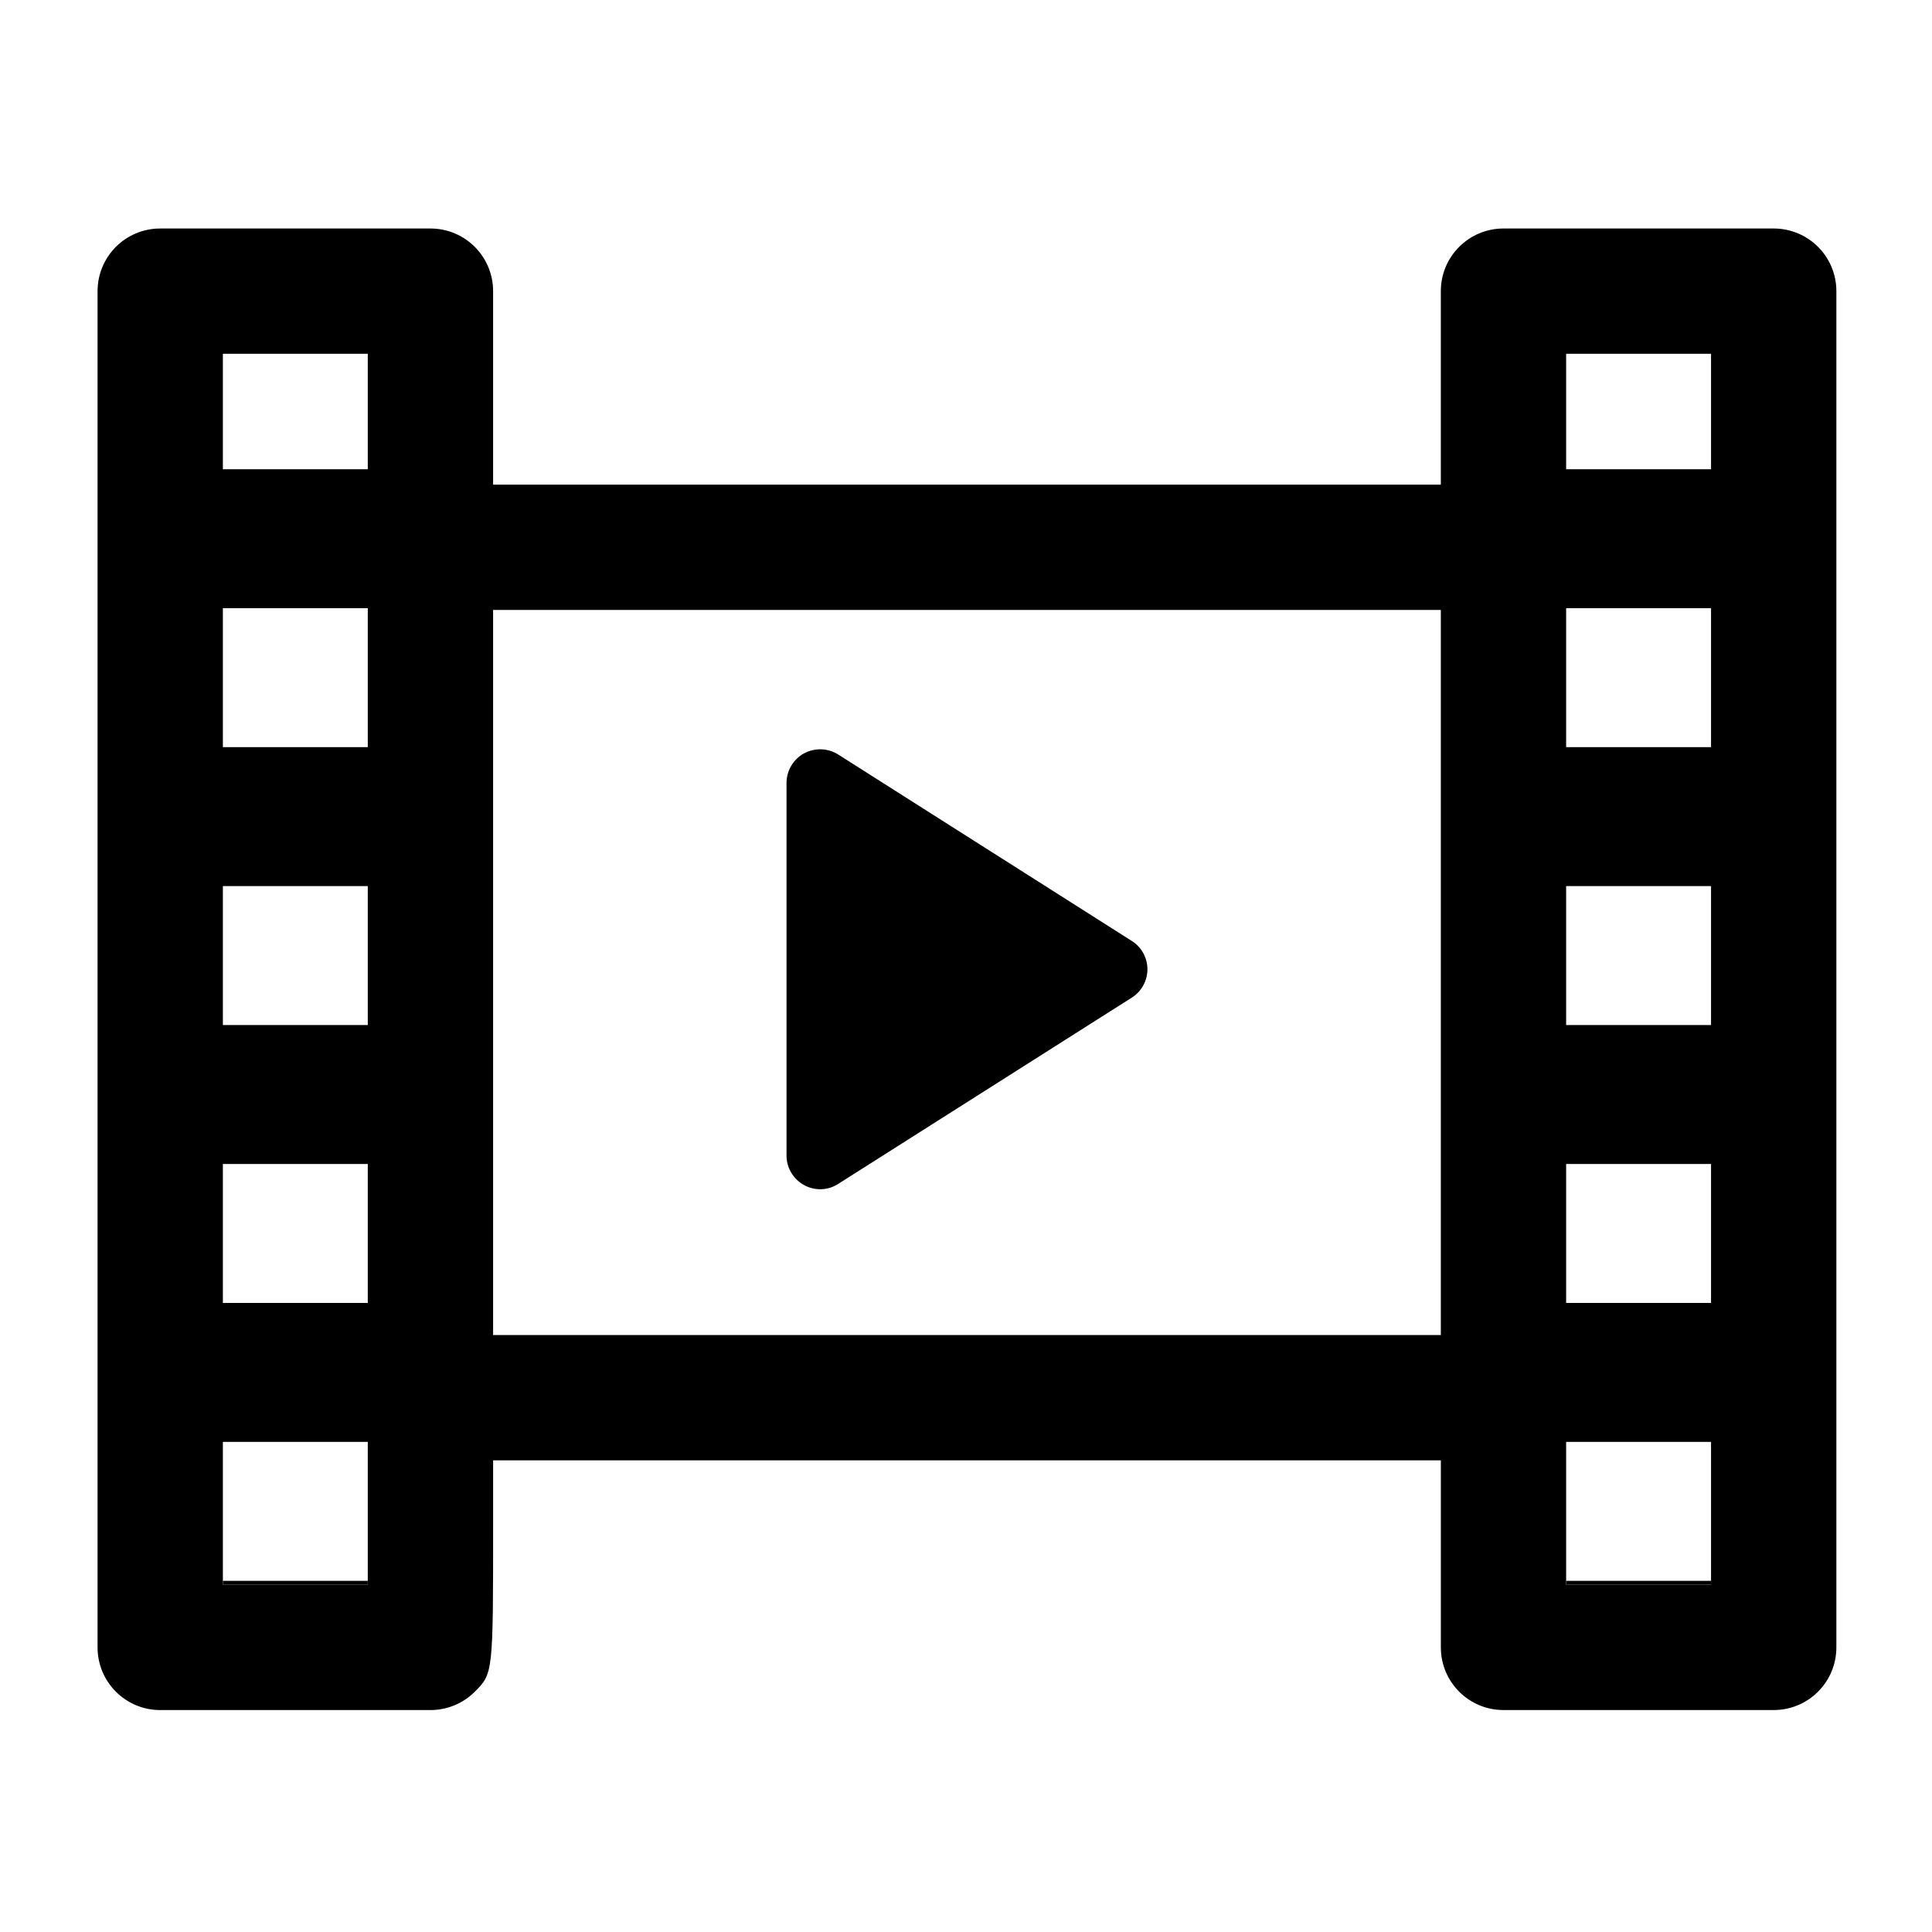 <svg xmlns="http://www.w3.org/2000/svg" xmlns:xlink="http://www.w3.org/1999/xlink" version="1.1" x="0px" y="0px" viewBox="0 0 100 100" enable-background="new 0 0 100 100" xml:space="preserve"><g><g><rect x="11.536" y="81.824" width="7.5" height="0.203"></rect></g></g><g><g><path d="M91.807,11.827H77.82c-1.784,0-3.235,1.443-3.243,3.227v10.03H25.523V15.07c0-1.792-1.451-3.243-3.243-3.243H8.293    c-1.792,0-3.243,1.451-3.243,3.243v70.2c0,1.792,1.451,3.243,3.243,3.243H22.28c0.859,0,1.686-0.341,2.295-0.949    c0.949-0.949,0.949-0.949,0.949-8.757v-3.219h49.054v9.681c0,1.792,1.451,3.243,3.243,3.243h13.986    c1.792,0,3.243-1.451,3.243-3.243v-70.2C95.05,13.278,93.599,11.827,91.807,11.827z M19.036,82.027h-7.5v-7.395h7.5V82.027z     M19.036,67.44h-7.5v-7.192h7.5V67.44z M19.036,53.056h-7.5v-7.192h7.5V53.056z M19.036,38.673h-7.5v-7.192h7.5V38.673z     M19.036,24.289h-7.5v-5.976h7.5V24.289z M74.577,69.102H25.523V31.57h49.054V69.102z M88.563,82.027h-7.5v-7.395h7.5V82.027z     M88.563,67.44h-7.5v-7.192h7.5V67.44z M88.563,53.056h-7.5v-7.192h7.5V53.056z M88.563,38.673h-7.5v-7.192h7.5V38.673z     M88.563,24.289h-7.5v-5.976h7.5V24.289z"></path></g><g><rect x="81.064" y="81.824" width="7.5" height="0.203"></rect></g></g><g><g><path d="M59.391,50.17c0,0.592-0.308,1.151-0.811,1.468l-15.195,9.641c-0.284,0.186-0.608,0.276-0.932,0.276    c-0.292,0-0.576-0.073-0.843-0.219c-0.551-0.308-0.9-0.892-0.9-1.524V40.529c0-0.641,0.349-1.224,0.9-1.532    c0.559-0.3,1.241-0.284,1.776,0.057l15.195,9.649C59.082,49.019,59.391,49.57,59.391,50.17z"></path></g></g></svg>